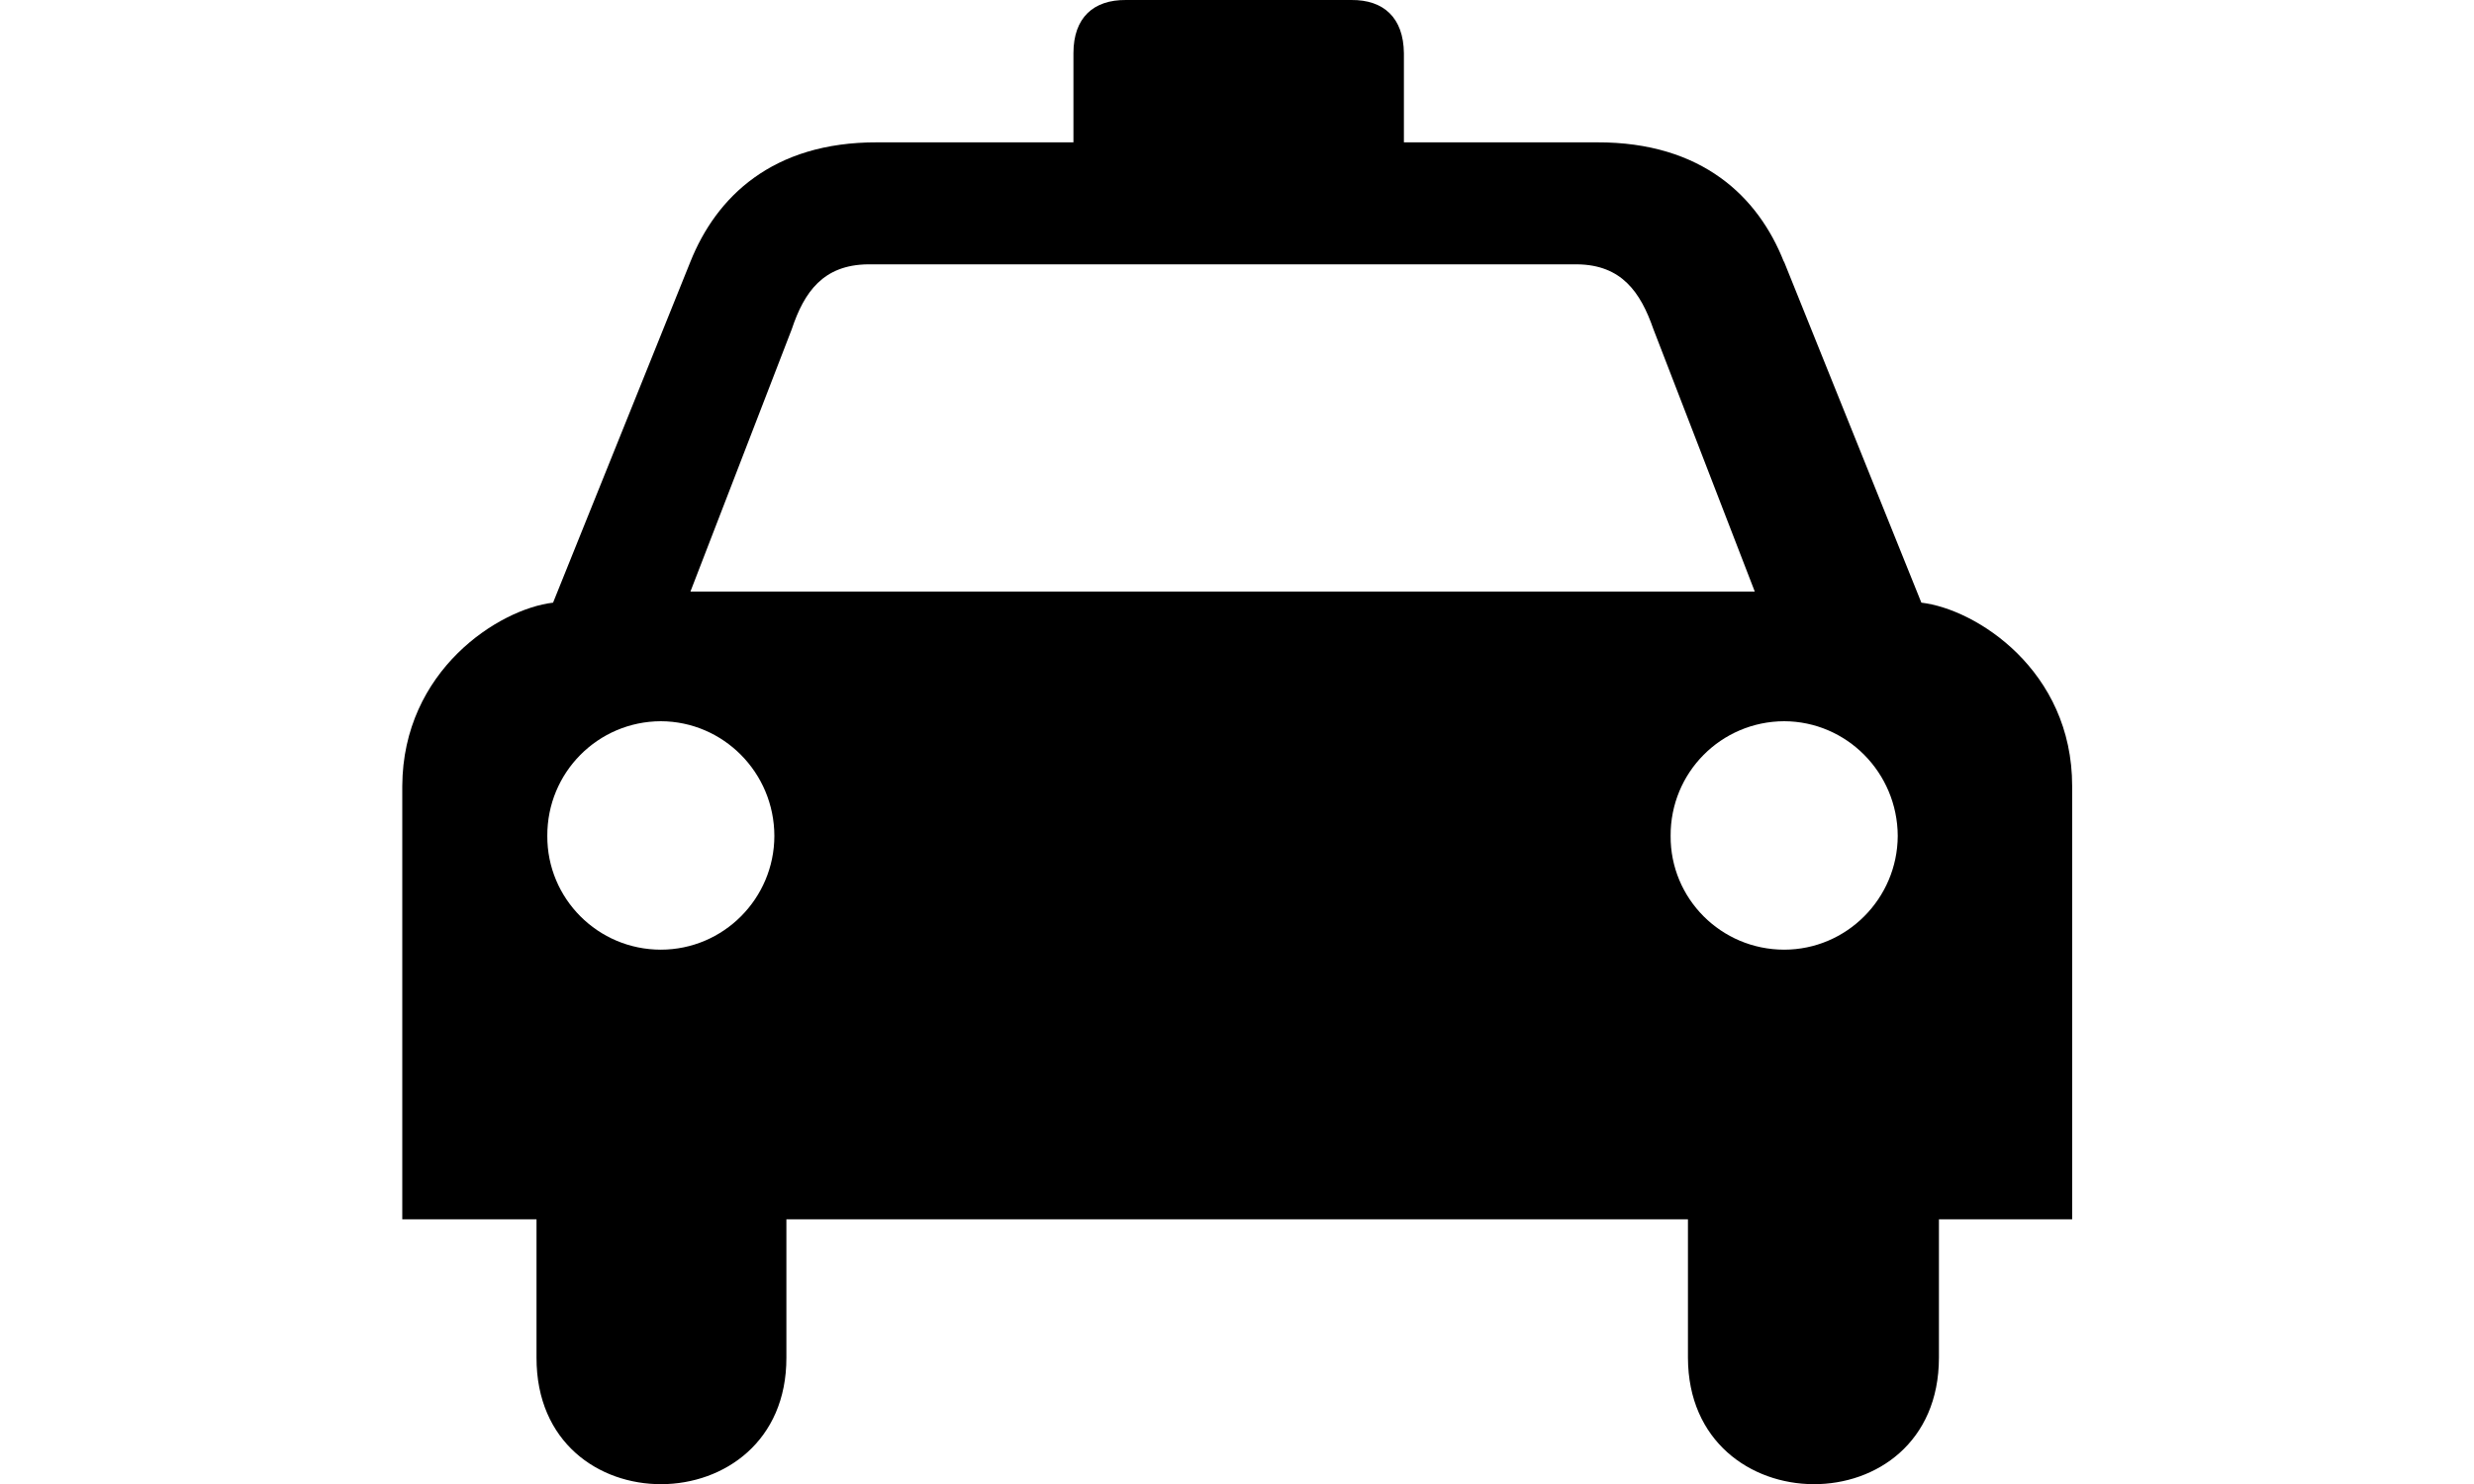 <svg viewBox="0 0 80 48" xmlns="http://www.w3.org/2000/svg"><g fill="none" fill-rule="evenodd"><path d="m57.682 8.463c-.82-2.081-2.629-3.869-6.04-3.859h-6.245v-2.885c-.013-1.147-.655-1.729-1.703-1.719h-3.674-3.606c-1.059-.01-1.702.573-1.703 1.719v2.885h-6.345c-3.399-.01-5.208 1.778-6.04 3.859l-4.442 11.03c-1.749.204-4.86 2.188-4.876 5.935v14.01h4.341v4.475c-.011 5.489 8.092 5.425 8.08 0v-4.475h14.593 14.56v4.475c.01 5.425 8.113 5.489 8.116 0v-4.475h4.308v-14.01c.003-3.748-3.111-5.731-4.876-5.935l-4.441-11.03m-36.32 22.254c-2.035-.001-3.68-1.652-3.671-3.678-.01-2.052 1.636-3.704 3.671-3.711 2.02.007 3.667 1.66 3.671 3.711-.004 2.026-1.648 3.677-3.671 3.678m18.16-11.583h-.033-17.17l3.277-8.487c.402-1.205 1.017-2.079 2.459-2.097h11.439.033 11.472c1.426.019 2.041.892 2.459 2.097l3.278 8.487h-17.209m18.16 11.583c-2.039-.001-3.685-1.652-3.672-3.678-.013-2.052 1.632-3.704 3.672-3.711 2.02.007 3.662 1.66 3.672 3.711-.01 2.026-1.654 3.677-3.672 3.678" fill="#000"/></g></svg>